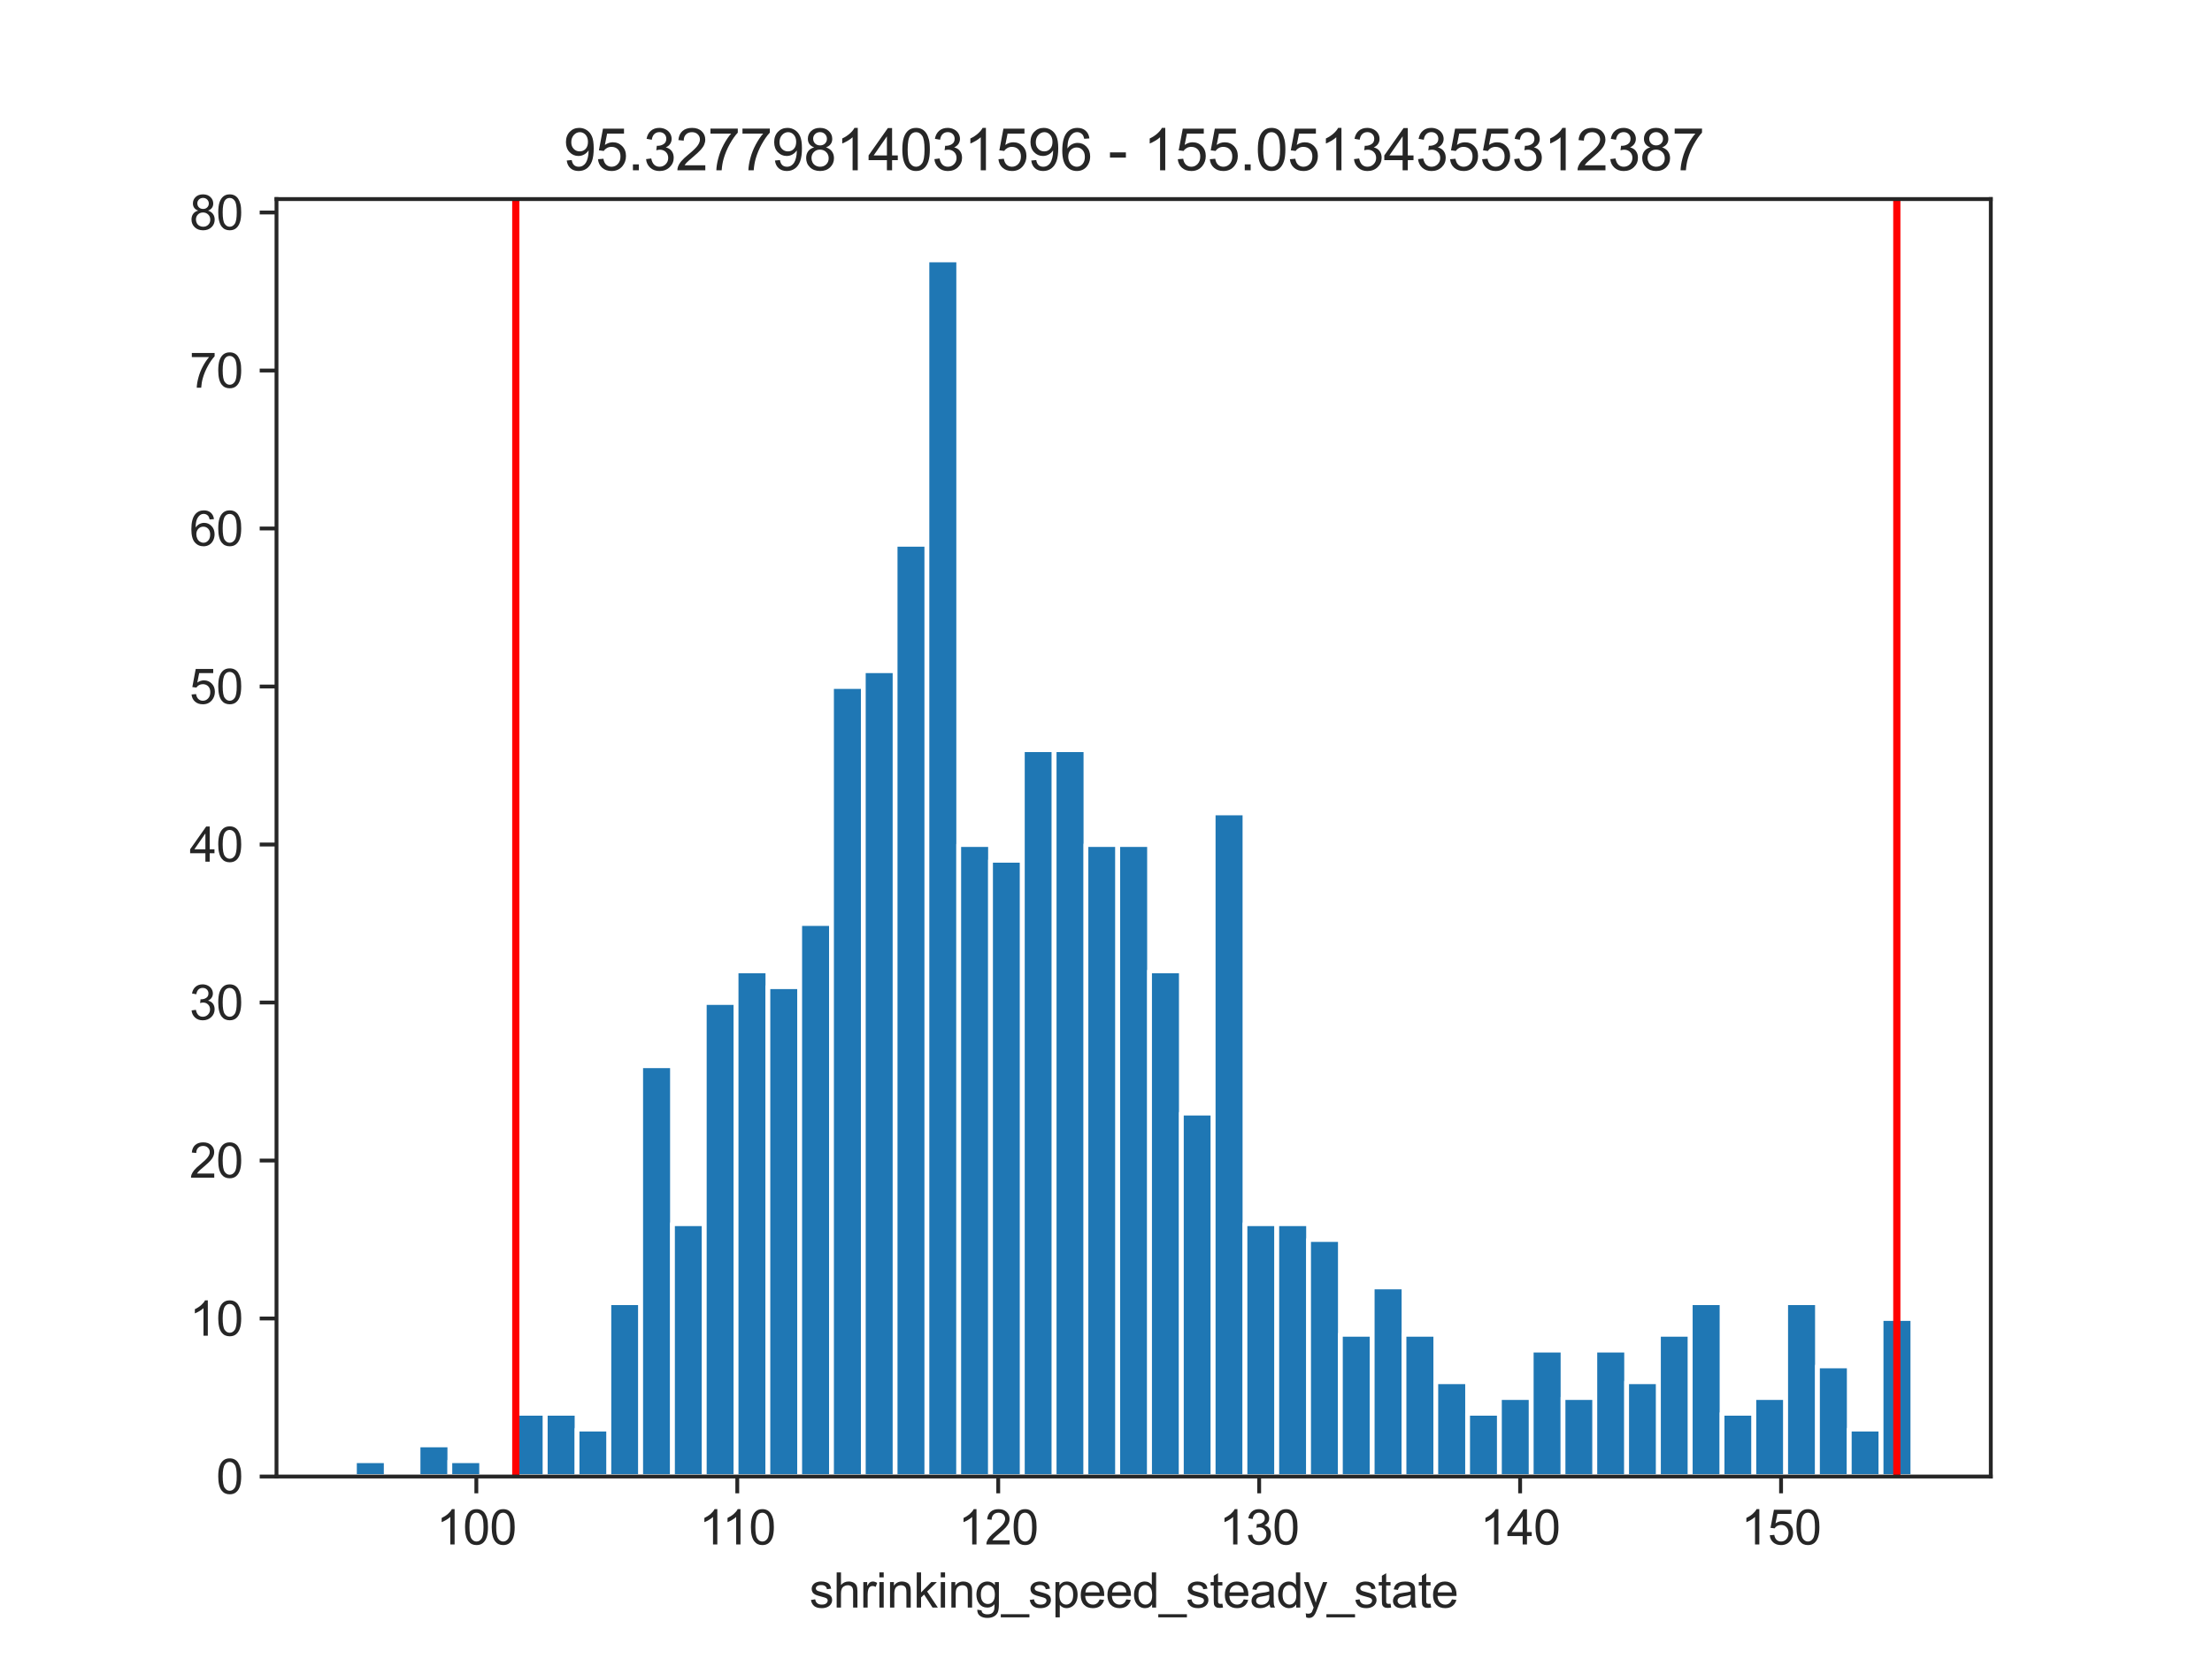 <?xml version="1.0" encoding="utf-8" standalone="no"?>
<!DOCTYPE svg PUBLIC "-//W3C//DTD SVG 1.1//EN"
  "http://www.w3.org/Graphics/SVG/1.1/DTD/svg11.dtd">
<svg xmlns:xlink="http://www.w3.org/1999/xlink" width="460.8pt" height="345.6pt" viewBox="0 0 460.8 345.6" xmlns="http://www.w3.org/2000/svg" version="1.1">
 <defs>
  <style type="text/css">*{stroke-linejoin: round; stroke-linecap: butt}</style>
 </defs>
 <g id="figure_1">
  <g id="patch_1">
   <path d="M 0 345.6 
L 460.8 345.6 
L 460.8 0 
L 0 0 
z
" style="fill: #ffffff"/>
  </g>
  <g id="axes_1">
   <g id="patch_2">
    <path d="M 57.6 307.584 
L 414.72 307.584 
L 414.72 41.472 
L 57.6 41.472 
z
" style="fill: #ffffff"/>
   </g>
   <g id="matplotlib.axis_1">
    <g id="xtick_1">
     <g id="line2d_1">
      <defs>
       <path id="m2dc0e0f513" d="M 0 0 
L 0 3.5 
" style="stroke: #262626; stroke-width: 0.8"/>
      </defs>
      <g>
       <use xlink:href="#m2dc0e0f513" x="99.231" y="307.584" style="fill: #262626; stroke: #262626; stroke-width: 0.8"/>
      </g>
     </g>
     <g id="text_1">
      <!-- 100 -->
      <g style="fill: #262626" transform="translate(90.889 321.742)scale(0.1 -0.1)">
       <defs>
        <path id="ArialMT-31" d="M 2384 0 
L 1822 0 
L 1822 3584 
Q 1619 3391 1289 3197 
Q 959 3003 697 2906 
L 697 3450 
Q 1169 3672 1522 3987 
Q 1875 4303 2022 4600 
L 2384 4600 
L 2384 0 
z
" transform="scale(0.016)"/>
        <path id="ArialMT-30" d="M 266 2259 
Q 266 3072 433 3567 
Q 600 4063 929 4331 
Q 1259 4600 1759 4600 
Q 2128 4600 2406 4451 
Q 2684 4303 2865 4023 
Q 3047 3744 3150 3342 
Q 3253 2941 3253 2259 
Q 3253 1453 3087 958 
Q 2922 463 2592 192 
Q 2263 -78 1759 -78 
Q 1097 -78 719 397 
Q 266 969 266 2259 
z
M 844 2259 
Q 844 1131 1108 757 
Q 1372 384 1759 384 
Q 2147 384 2411 759 
Q 2675 1134 2675 2259 
Q 2675 3391 2411 3762 
Q 2147 4134 1753 4134 
Q 1366 4134 1134 3806 
Q 844 3388 844 2259 
z
" transform="scale(0.016)"/>
       </defs>
       <use xlink:href="#ArialMT-31"/>
       <use xlink:href="#ArialMT-30" x="55.615"/>
       <use xlink:href="#ArialMT-30" x="111.23"/>
      </g>
     </g>
    </g>
    <g id="xtick_2">
     <g id="line2d_2">
      <g>
       <use xlink:href="#m2dc0e0f513" x="153.59" y="307.584" style="fill: #262626; stroke: #262626; stroke-width: 0.8"/>
      </g>
     </g>
     <g id="text_2">
      <!-- 110 -->
      <g style="fill: #262626" transform="translate(145.618 321.742)scale(0.1 -0.1)">
       <use xlink:href="#ArialMT-31"/>
       <use xlink:href="#ArialMT-31" x="48.24"/>
       <use xlink:href="#ArialMT-30" x="103.855"/>
      </g>
     </g>
    </g>
    <g id="xtick_3">
     <g id="line2d_3">
      <g>
       <use xlink:href="#m2dc0e0f513" x="207.95" y="307.584" style="fill: #262626; stroke: #262626; stroke-width: 0.8"/>
      </g>
     </g>
     <g id="text_3">
      <!-- 120 -->
      <g style="fill: #262626" transform="translate(199.608 321.742)scale(0.1 -0.1)">
       <defs>
        <path id="ArialMT-32" d="M 3222 541 
L 3222 0 
L 194 0 
Q 188 203 259 391 
Q 375 700 629 1000 
Q 884 1300 1366 1694 
Q 2113 2306 2375 2664 
Q 2638 3022 2638 3341 
Q 2638 3675 2398 3904 
Q 2159 4134 1775 4134 
Q 1369 4134 1125 3890 
Q 881 3647 878 3216 
L 300 3275 
Q 359 3922 746 4261 
Q 1134 4600 1788 4600 
Q 2447 4600 2831 4234 
Q 3216 3869 3216 3328 
Q 3216 3053 3103 2787 
Q 2991 2522 2730 2228 
Q 2469 1934 1863 1422 
Q 1356 997 1212 845 
Q 1069 694 975 541 
L 3222 541 
z
" transform="scale(0.016)"/>
       </defs>
       <use xlink:href="#ArialMT-31"/>
       <use xlink:href="#ArialMT-32" x="55.615"/>
       <use xlink:href="#ArialMT-30" x="111.23"/>
      </g>
     </g>
    </g>
    <g id="xtick_4">
     <g id="line2d_4">
      <g>
       <use xlink:href="#m2dc0e0f513" x="262.309" y="307.584" style="fill: #262626; stroke: #262626; stroke-width: 0.8"/>
      </g>
     </g>
     <g id="text_4">
      <!-- 130 -->
      <g style="fill: #262626" transform="translate(253.968 321.742)scale(0.1 -0.1)">
       <defs>
        <path id="ArialMT-33" d="M 269 1209 
L 831 1284 
Q 928 806 1161 595 
Q 1394 384 1728 384 
Q 2125 384 2398 659 
Q 2672 934 2672 1341 
Q 2672 1728 2419 1979 
Q 2166 2231 1775 2231 
Q 1616 2231 1378 2169 
L 1441 2663 
Q 1497 2656 1531 2656 
Q 1891 2656 2178 2843 
Q 2466 3031 2466 3422 
Q 2466 3731 2256 3934 
Q 2047 4138 1716 4138 
Q 1388 4138 1169 3931 
Q 950 3725 888 3313 
L 325 3413 
Q 428 3978 793 4289 
Q 1159 4600 1703 4600 
Q 2078 4600 2393 4439 
Q 2709 4278 2876 4000 
Q 3044 3722 3044 3409 
Q 3044 3113 2884 2869 
Q 2725 2625 2413 2481 
Q 2819 2388 3044 2092 
Q 3269 1797 3269 1353 
Q 3269 753 2831 336 
Q 2394 -81 1725 -81 
Q 1122 -81 723 278 
Q 325 638 269 1209 
z
" transform="scale(0.016)"/>
       </defs>
       <use xlink:href="#ArialMT-31"/>
       <use xlink:href="#ArialMT-33" x="55.615"/>
       <use xlink:href="#ArialMT-30" x="111.23"/>
      </g>
     </g>
    </g>
    <g id="xtick_5">
     <g id="line2d_5">
      <g>
       <use xlink:href="#m2dc0e0f513" x="316.669" y="307.584" style="fill: #262626; stroke: #262626; stroke-width: 0.8"/>
      </g>
     </g>
     <g id="text_5">
      <!-- 140 -->
      <g style="fill: #262626" transform="translate(308.327 321.742)scale(0.1 -0.1)">
       <defs>
        <path id="ArialMT-34" d="M 2069 0 
L 2069 1097 
L 81 1097 
L 81 1613 
L 2172 4581 
L 2631 4581 
L 2631 1613 
L 3250 1613 
L 3250 1097 
L 2631 1097 
L 2631 0 
L 2069 0 
z
M 2069 1613 
L 2069 3678 
L 634 1613 
L 2069 1613 
z
" transform="scale(0.016)"/>
       </defs>
       <use xlink:href="#ArialMT-31"/>
       <use xlink:href="#ArialMT-34" x="55.615"/>
       <use xlink:href="#ArialMT-30" x="111.23"/>
      </g>
     </g>
    </g>
    <g id="xtick_6">
     <g id="line2d_6">
      <g>
       <use xlink:href="#m2dc0e0f513" x="371.028" y="307.584" style="fill: #262626; stroke: #262626; stroke-width: 0.8"/>
      </g>
     </g>
     <g id="text_6">
      <!-- 150 -->
      <g style="fill: #262626" transform="translate(362.687 321.742)scale(0.1 -0.1)">
       <defs>
        <path id="ArialMT-35" d="M 266 1200 
L 856 1250 
Q 922 819 1161 601 
Q 1400 384 1738 384 
Q 2144 384 2425 690 
Q 2706 997 2706 1503 
Q 2706 1984 2436 2262 
Q 2166 2541 1728 2541 
Q 1456 2541 1237 2417 
Q 1019 2294 894 2097 
L 366 2166 
L 809 4519 
L 3088 4519 
L 3088 3981 
L 1259 3981 
L 1013 2750 
Q 1425 3038 1878 3038 
Q 2478 3038 2890 2622 
Q 3303 2206 3303 1553 
Q 3303 931 2941 478 
Q 2500 -78 1738 -78 
Q 1113 -78 717 272 
Q 322 622 266 1200 
z
" transform="scale(0.016)"/>
       </defs>
       <use xlink:href="#ArialMT-31"/>
       <use xlink:href="#ArialMT-35" x="55.615"/>
       <use xlink:href="#ArialMT-30" x="111.23"/>
      </g>
     </g>
    </g>
    <g id="text_7">
     <!-- shrinking_speed_steady_state -->
     <g style="fill: #262626" transform="translate(168.619 334.887)scale(0.1 -0.1)">
      <defs>
       <path id="ArialMT-73" d="M 197 991 
L 753 1078 
Q 800 744 1014 566 
Q 1228 388 1613 388 
Q 2000 388 2187 545 
Q 2375 703 2375 916 
Q 2375 1106 2209 1216 
Q 2094 1291 1634 1406 
Q 1016 1563 777 1677 
Q 538 1791 414 1992 
Q 291 2194 291 2438 
Q 291 2659 392 2848 
Q 494 3038 669 3163 
Q 800 3259 1026 3326 
Q 1253 3394 1513 3394 
Q 1903 3394 2198 3281 
Q 2494 3169 2634 2976 
Q 2775 2784 2828 2463 
L 2278 2388 
Q 2241 2644 2061 2787 
Q 1881 2931 1553 2931 
Q 1166 2931 1000 2803 
Q 834 2675 834 2503 
Q 834 2394 903 2306 
Q 972 2216 1119 2156 
Q 1203 2125 1616 2013 
Q 2213 1853 2448 1751 
Q 2684 1650 2818 1456 
Q 2953 1263 2953 975 
Q 2953 694 2789 445 
Q 2625 197 2315 61 
Q 2006 -75 1616 -75 
Q 969 -75 630 194 
Q 291 463 197 991 
z
" transform="scale(0.016)"/>
       <path id="ArialMT-68" d="M 422 0 
L 422 4581 
L 984 4581 
L 984 2938 
Q 1378 3394 1978 3394 
Q 2347 3394 2619 3248 
Q 2891 3103 3008 2847 
Q 3125 2591 3125 2103 
L 3125 0 
L 2563 0 
L 2563 2103 
Q 2563 2525 2380 2717 
Q 2197 2909 1863 2909 
Q 1613 2909 1392 2779 
Q 1172 2650 1078 2428 
Q 984 2206 984 1816 
L 984 0 
L 422 0 
z
" transform="scale(0.016)"/>
       <path id="ArialMT-72" d="M 416 0 
L 416 3319 
L 922 3319 
L 922 2816 
Q 1116 3169 1280 3281 
Q 1444 3394 1641 3394 
Q 1925 3394 2219 3213 
L 2025 2691 
Q 1819 2813 1613 2813 
Q 1428 2813 1281 2702 
Q 1134 2591 1072 2394 
Q 978 2094 978 1738 
L 978 0 
L 416 0 
z
" transform="scale(0.016)"/>
       <path id="ArialMT-69" d="M 425 3934 
L 425 4581 
L 988 4581 
L 988 3934 
L 425 3934 
z
M 425 0 
L 425 3319 
L 988 3319 
L 988 0 
L 425 0 
z
" transform="scale(0.016)"/>
       <path id="ArialMT-6e" d="M 422 0 
L 422 3319 
L 928 3319 
L 928 2847 
Q 1294 3394 1984 3394 
Q 2284 3394 2536 3286 
Q 2788 3178 2913 3003 
Q 3038 2828 3088 2588 
Q 3119 2431 3119 2041 
L 3119 0 
L 2556 0 
L 2556 2019 
Q 2556 2363 2490 2533 
Q 2425 2703 2258 2804 
Q 2091 2906 1866 2906 
Q 1506 2906 1245 2678 
Q 984 2450 984 1813 
L 984 0 
L 422 0 
z
" transform="scale(0.016)"/>
       <path id="ArialMT-6b" d="M 425 0 
L 425 4581 
L 988 4581 
L 988 1969 
L 2319 3319 
L 3047 3319 
L 1778 2088 
L 3175 0 
L 2481 0 
L 1384 1697 
L 988 1316 
L 988 0 
L 425 0 
z
" transform="scale(0.016)"/>
       <path id="ArialMT-67" d="M 319 -275 
L 866 -356 
Q 900 -609 1056 -725 
Q 1266 -881 1628 -881 
Q 2019 -881 2231 -725 
Q 2444 -569 2519 -288 
Q 2563 -116 2559 434 
Q 2191 0 1641 0 
Q 956 0 581 494 
Q 206 988 206 1678 
Q 206 2153 378 2554 
Q 550 2956 876 3175 
Q 1203 3394 1644 3394 
Q 2231 3394 2613 2919 
L 2613 3319 
L 3131 3319 
L 3131 450 
Q 3131 -325 2973 -648 
Q 2816 -972 2473 -1159 
Q 2131 -1347 1631 -1347 
Q 1038 -1347 672 -1080 
Q 306 -813 319 -275 
z
M 784 1719 
Q 784 1066 1043 766 
Q 1303 466 1694 466 
Q 2081 466 2343 764 
Q 2606 1063 2606 1700 
Q 2606 2309 2336 2618 
Q 2066 2928 1684 2928 
Q 1309 2928 1046 2623 
Q 784 2319 784 1719 
z
" transform="scale(0.016)"/>
       <path id="ArialMT-5f" d="M -97 -1272 
L -97 -866 
L 3631 -866 
L 3631 -1272 
L -97 -1272 
z
" transform="scale(0.016)"/>
       <path id="ArialMT-70" d="M 422 -1272 
L 422 3319 
L 934 3319 
L 934 2888 
Q 1116 3141 1344 3267 
Q 1572 3394 1897 3394 
Q 2322 3394 2647 3175 
Q 2972 2956 3137 2557 
Q 3303 2159 3303 1684 
Q 3303 1175 3120 767 
Q 2938 359 2589 142 
Q 2241 -75 1856 -75 
Q 1575 -75 1351 44 
Q 1128 163 984 344 
L 984 -1272 
L 422 -1272 
z
M 931 1641 
Q 931 1000 1190 694 
Q 1450 388 1819 388 
Q 2194 388 2461 705 
Q 2728 1022 2728 1688 
Q 2728 2322 2467 2637 
Q 2206 2953 1844 2953 
Q 1484 2953 1207 2617 
Q 931 2281 931 1641 
z
" transform="scale(0.016)"/>
       <path id="ArialMT-65" d="M 2694 1069 
L 3275 997 
Q 3138 488 2766 206 
Q 2394 -75 1816 -75 
Q 1088 -75 661 373 
Q 234 822 234 1631 
Q 234 2469 665 2931 
Q 1097 3394 1784 3394 
Q 2450 3394 2872 2941 
Q 3294 2488 3294 1666 
Q 3294 1616 3291 1516 
L 816 1516 
Q 847 969 1125 678 
Q 1403 388 1819 388 
Q 2128 388 2347 550 
Q 2566 713 2694 1069 
z
M 847 1978 
L 2700 1978 
Q 2663 2397 2488 2606 
Q 2219 2931 1791 2931 
Q 1403 2931 1139 2672 
Q 875 2413 847 1978 
z
" transform="scale(0.016)"/>
       <path id="ArialMT-64" d="M 2575 0 
L 2575 419 
Q 2259 -75 1647 -75 
Q 1250 -75 917 144 
Q 584 363 401 755 
Q 219 1147 219 1656 
Q 219 2153 384 2558 
Q 550 2963 881 3178 
Q 1213 3394 1622 3394 
Q 1922 3394 2156 3267 
Q 2391 3141 2538 2938 
L 2538 4581 
L 3097 4581 
L 3097 0 
L 2575 0 
z
M 797 1656 
Q 797 1019 1065 703 
Q 1334 388 1700 388 
Q 2069 388 2326 689 
Q 2584 991 2584 1609 
Q 2584 2291 2321 2609 
Q 2059 2928 1675 2928 
Q 1300 2928 1048 2622 
Q 797 2316 797 1656 
z
" transform="scale(0.016)"/>
       <path id="ArialMT-74" d="M 1650 503 
L 1731 6 
Q 1494 -44 1306 -44 
Q 1000 -44 831 53 
Q 663 150 594 308 
Q 525 466 525 972 
L 525 2881 
L 113 2881 
L 113 3319 
L 525 3319 
L 525 4141 
L 1084 4478 
L 1084 3319 
L 1650 3319 
L 1650 2881 
L 1084 2881 
L 1084 941 
Q 1084 700 1114 631 
Q 1144 563 1211 522 
Q 1278 481 1403 481 
Q 1497 481 1650 503 
z
" transform="scale(0.016)"/>
       <path id="ArialMT-61" d="M 2588 409 
Q 2275 144 1986 34 
Q 1697 -75 1366 -75 
Q 819 -75 525 192 
Q 231 459 231 875 
Q 231 1119 342 1320 
Q 453 1522 633 1644 
Q 813 1766 1038 1828 
Q 1203 1872 1538 1913 
Q 2219 1994 2541 2106 
Q 2544 2222 2544 2253 
Q 2544 2597 2384 2738 
Q 2169 2928 1744 2928 
Q 1347 2928 1158 2789 
Q 969 2650 878 2297 
L 328 2372 
Q 403 2725 575 2942 
Q 747 3159 1072 3276 
Q 1397 3394 1825 3394 
Q 2250 3394 2515 3294 
Q 2781 3194 2906 3042 
Q 3031 2891 3081 2659 
Q 3109 2516 3109 2141 
L 3109 1391 
Q 3109 606 3145 398 
Q 3181 191 3288 0 
L 2700 0 
Q 2613 175 2588 409 
z
M 2541 1666 
Q 2234 1541 1622 1453 
Q 1275 1403 1131 1340 
Q 988 1278 909 1158 
Q 831 1038 831 891 
Q 831 666 1001 516 
Q 1172 366 1500 366 
Q 1825 366 2078 508 
Q 2331 650 2450 897 
Q 2541 1088 2541 1459 
L 2541 1666 
z
" transform="scale(0.016)"/>
       <path id="ArialMT-79" d="M 397 -1278 
L 334 -750 
Q 519 -800 656 -800 
Q 844 -800 956 -737 
Q 1069 -675 1141 -563 
Q 1194 -478 1313 -144 
Q 1328 -97 1363 -6 
L 103 3319 
L 709 3319 
L 1400 1397 
Q 1534 1031 1641 628 
Q 1738 1016 1872 1384 
L 2581 3319 
L 3144 3319 
L 1881 -56 
Q 1678 -603 1566 -809 
Q 1416 -1088 1222 -1217 
Q 1028 -1347 759 -1347 
Q 597 -1347 397 -1278 
z
" transform="scale(0.016)"/>
      </defs>
      <use xlink:href="#ArialMT-73"/>
      <use xlink:href="#ArialMT-68" x="50"/>
      <use xlink:href="#ArialMT-72" x="105.615"/>
      <use xlink:href="#ArialMT-69" x="138.916"/>
      <use xlink:href="#ArialMT-6e" x="161.133"/>
      <use xlink:href="#ArialMT-6b" x="216.748"/>
      <use xlink:href="#ArialMT-69" x="266.748"/>
      <use xlink:href="#ArialMT-6e" x="288.965"/>
      <use xlink:href="#ArialMT-67" x="344.58"/>
      <use xlink:href="#ArialMT-5f" x="400.195"/>
      <use xlink:href="#ArialMT-73" x="455.811"/>
      <use xlink:href="#ArialMT-70" x="505.811"/>
      <use xlink:href="#ArialMT-65" x="561.426"/>
      <use xlink:href="#ArialMT-65" x="617.041"/>
      <use xlink:href="#ArialMT-64" x="672.656"/>
      <use xlink:href="#ArialMT-5f" x="728.271"/>
      <use xlink:href="#ArialMT-73" x="783.887"/>
      <use xlink:href="#ArialMT-74" x="833.887"/>
      <use xlink:href="#ArialMT-65" x="861.67"/>
      <use xlink:href="#ArialMT-61" x="917.285"/>
      <use xlink:href="#ArialMT-64" x="972.9"/>
      <use xlink:href="#ArialMT-79" x="1028.516"/>
      <use xlink:href="#ArialMT-5f" x="1078.516"/>
      <use xlink:href="#ArialMT-73" x="1134.131"/>
      <use xlink:href="#ArialMT-74" x="1184.131"/>
      <use xlink:href="#ArialMT-61" x="1211.914"/>
      <use xlink:href="#ArialMT-74" x="1267.529"/>
      <use xlink:href="#ArialMT-65" x="1295.312"/>
     </g>
    </g>
   </g>
   <g id="matplotlib.axis_2">
    <g id="ytick_1">
     <g id="line2d_7">
      <defs>
       <path id="madb2fa0009" d="M 0 0 
L -3.5 0 
" style="stroke: #262626; stroke-width: 0.8"/>
      </defs>
      <g>
       <use xlink:href="#madb2fa0009" x="57.6" y="307.584" style="fill: #262626; stroke: #262626; stroke-width: 0.8"/>
      </g>
     </g>
     <g id="text_8">
      <!-- 0 -->
      <g style="fill: #262626" transform="translate(45.039 311.163)scale(0.1 -0.1)">
       <use xlink:href="#ArialMT-30"/>
      </g>
     </g>
    </g>
    <g id="ytick_2">
     <g id="line2d_8">
      <g>
       <use xlink:href="#madb2fa0009" x="57.6" y="274.67" style="fill: #262626; stroke: #262626; stroke-width: 0.8"/>
      </g>
     </g>
     <g id="text_9">
      <!-- 10 -->
      <g style="fill: #262626" transform="translate(39.478 278.249)scale(0.1 -0.1)">
       <use xlink:href="#ArialMT-31"/>
       <use xlink:href="#ArialMT-30" x="55.615"/>
      </g>
     </g>
    </g>
    <g id="ytick_3">
     <g id="line2d_9">
      <g>
       <use xlink:href="#madb2fa0009" x="57.6" y="241.755" style="fill: #262626; stroke: #262626; stroke-width: 0.8"/>
      </g>
     </g>
     <g id="text_10">
      <!-- 20 -->
      <g style="fill: #262626" transform="translate(39.478 245.334)scale(0.1 -0.1)">
       <use xlink:href="#ArialMT-32"/>
       <use xlink:href="#ArialMT-30" x="55.615"/>
      </g>
     </g>
    </g>
    <g id="ytick_4">
     <g id="line2d_10">
      <g>
       <use xlink:href="#madb2fa0009" x="57.6" y="208.841" style="fill: #262626; stroke: #262626; stroke-width: 0.8"/>
      </g>
     </g>
     <g id="text_11">
      <!-- 30 -->
      <g style="fill: #262626" transform="translate(39.478 212.42)scale(0.1 -0.1)">
       <use xlink:href="#ArialMT-33"/>
       <use xlink:href="#ArialMT-30" x="55.615"/>
      </g>
     </g>
    </g>
    <g id="ytick_5">
     <g id="line2d_11">
      <g>
       <use xlink:href="#madb2fa0009" x="57.6" y="175.927" style="fill: #262626; stroke: #262626; stroke-width: 0.8"/>
      </g>
     </g>
     <g id="text_12">
      <!-- 40 -->
      <g style="fill: #262626" transform="translate(39.478 179.506)scale(0.1 -0.1)">
       <use xlink:href="#ArialMT-34"/>
       <use xlink:href="#ArialMT-30" x="55.615"/>
      </g>
     </g>
    </g>
    <g id="ytick_6">
     <g id="line2d_12">
      <g>
       <use xlink:href="#madb2fa0009" x="57.6" y="143.013" style="fill: #262626; stroke: #262626; stroke-width: 0.8"/>
      </g>
     </g>
     <g id="text_13">
      <!-- 50 -->
      <g style="fill: #262626" transform="translate(39.478 146.591)scale(0.1 -0.1)">
       <use xlink:href="#ArialMT-35"/>
       <use xlink:href="#ArialMT-30" x="55.615"/>
      </g>
     </g>
    </g>
    <g id="ytick_7">
     <g id="line2d_13">
      <g>
       <use xlink:href="#madb2fa0009" x="57.6" y="110.098" style="fill: #262626; stroke: #262626; stroke-width: 0.8"/>
      </g>
     </g>
     <g id="text_14">
      <!-- 60 -->
      <g style="fill: #262626" transform="translate(39.478 113.677)scale(0.1 -0.1)">
       <defs>
        <path id="ArialMT-36" d="M 3184 3459 
L 2625 3416 
Q 2550 3747 2413 3897 
Q 2184 4138 1850 4138 
Q 1581 4138 1378 3988 
Q 1113 3794 959 3422 
Q 806 3050 800 2363 
Q 1003 2672 1297 2822 
Q 1591 2972 1913 2972 
Q 2475 2972 2870 2558 
Q 3266 2144 3266 1488 
Q 3266 1056 3080 686 
Q 2894 316 2569 119 
Q 2244 -78 1831 -78 
Q 1128 -78 684 439 
Q 241 956 241 2144 
Q 241 3472 731 4075 
Q 1159 4600 1884 4600 
Q 2425 4600 2770 4297 
Q 3116 3994 3184 3459 
z
M 888 1484 
Q 888 1194 1011 928 
Q 1134 663 1356 523 
Q 1578 384 1822 384 
Q 2178 384 2434 671 
Q 2691 959 2691 1453 
Q 2691 1928 2437 2201 
Q 2184 2475 1800 2475 
Q 1419 2475 1153 2201 
Q 888 1928 888 1484 
z
" transform="scale(0.016)"/>
       </defs>
       <use xlink:href="#ArialMT-36"/>
       <use xlink:href="#ArialMT-30" x="55.615"/>
      </g>
     </g>
    </g>
    <g id="ytick_8">
     <g id="line2d_14">
      <g>
       <use xlink:href="#madb2fa0009" x="57.6" y="77.184" style="fill: #262626; stroke: #262626; stroke-width: 0.8"/>
      </g>
     </g>
     <g id="text_15">
      <!-- 70 -->
      <g style="fill: #262626" transform="translate(39.478 80.763)scale(0.1 -0.1)">
       <defs>
        <path id="ArialMT-37" d="M 303 3981 
L 303 4522 
L 3269 4522 
L 3269 4084 
Q 2831 3619 2401 2847 
Q 1972 2075 1738 1259 
Q 1569 684 1522 0 
L 944 0 
Q 953 541 1156 1306 
Q 1359 2072 1739 2783 
Q 2119 3494 2547 3981 
L 303 3981 
z
" transform="scale(0.016)"/>
       </defs>
       <use xlink:href="#ArialMT-37"/>
       <use xlink:href="#ArialMT-30" x="55.615"/>
      </g>
     </g>
    </g>
    <g id="ytick_9">
     <g id="line2d_15">
      <g>
       <use xlink:href="#madb2fa0009" x="57.6" y="44.27" style="fill: #262626; stroke: #262626; stroke-width: 0.8"/>
      </g>
     </g>
     <g id="text_16">
      <!-- 80 -->
      <g style="fill: #262626" transform="translate(39.478 47.849)scale(0.1 -0.1)">
       <defs>
        <path id="ArialMT-38" d="M 1131 2484 
Q 781 2613 612 2850 
Q 444 3088 444 3419 
Q 444 3919 803 4259 
Q 1163 4600 1759 4600 
Q 2359 4600 2725 4251 
Q 3091 3903 3091 3403 
Q 3091 3084 2923 2848 
Q 2756 2613 2416 2484 
Q 2838 2347 3058 2040 
Q 3278 1734 3278 1309 
Q 3278 722 2862 322 
Q 2447 -78 1769 -78 
Q 1091 -78 675 323 
Q 259 725 259 1325 
Q 259 1772 486 2073 
Q 713 2375 1131 2484 
z
M 1019 3438 
Q 1019 3113 1228 2906 
Q 1438 2700 1772 2700 
Q 2097 2700 2305 2904 
Q 2513 3109 2513 3406 
Q 2513 3716 2298 3927 
Q 2084 4138 1766 4138 
Q 1444 4138 1231 3931 
Q 1019 3725 1019 3438 
z
M 838 1322 
Q 838 1081 952 856 
Q 1066 631 1291 507 
Q 1516 384 1775 384 
Q 2178 384 2440 643 
Q 2703 903 2703 1303 
Q 2703 1709 2433 1975 
Q 2163 2241 1756 2241 
Q 1359 2241 1098 1978 
Q 838 1716 838 1322 
z
" transform="scale(0.016)"/>
       </defs>
       <use xlink:href="#ArialMT-38"/>
       <use xlink:href="#ArialMT-30" x="55.615"/>
      </g>
     </g>
    </g>
   </g>
   <g id="patch_3">
    <path d="M 73.833 307.584 
L 80.458 307.584 
L 80.458 304.293 
L 73.833 304.293 
z
" clip-path="url(#p3698ca8816)" style="fill: #1f77b4; stroke: #ffffff; stroke-linejoin: miter"/>
   </g>
   <g id="patch_4">
    <path d="M 80.458 307.584 
L 87.084 307.584 
L 87.084 307.584 
L 80.458 307.584 
z
" clip-path="url(#p3698ca8816)" style="fill: #1f77b4; stroke: #ffffff; stroke-linejoin: miter"/>
   </g>
   <g id="patch_5">
    <path d="M 87.084 307.584 
L 93.71 307.584 
L 93.71 301.001 
L 87.084 301.001 
z
" clip-path="url(#p3698ca8816)" style="fill: #1f77b4; stroke: #ffffff; stroke-linejoin: miter"/>
   </g>
   <g id="patch_6">
    <path d="M 93.71 307.584 
L 100.335 307.584 
L 100.335 304.293 
L 93.71 304.293 
z
" clip-path="url(#p3698ca8816)" style="fill: #1f77b4; stroke: #ffffff; stroke-linejoin: miter"/>
   </g>
   <g id="patch_7">
    <path d="M 100.335 307.584 
L 106.961 307.584 
L 106.961 307.584 
L 100.335 307.584 
z
" clip-path="url(#p3698ca8816)" style="fill: #1f77b4; stroke: #ffffff; stroke-linejoin: miter"/>
   </g>
   <g id="patch_8">
    <path d="M 106.961 307.584 
L 113.586 307.584 
L 113.586 294.418 
L 106.961 294.418 
z
" clip-path="url(#p3698ca8816)" style="fill: #1f77b4; stroke: #ffffff; stroke-linejoin: miter"/>
   </g>
   <g id="patch_9">
    <path d="M 113.586 307.584 
L 120.212 307.584 
L 120.212 294.418 
L 113.586 294.418 
z
" clip-path="url(#p3698ca8816)" style="fill: #1f77b4; stroke: #ffffff; stroke-linejoin: miter"/>
   </g>
   <g id="patch_10">
    <path d="M 120.212 307.584 
L 126.838 307.584 
L 126.838 297.71 
L 120.212 297.71 
z
" clip-path="url(#p3698ca8816)" style="fill: #1f77b4; stroke: #ffffff; stroke-linejoin: miter"/>
   </g>
   <g id="patch_11">
    <path d="M 126.838 307.584 
L 133.463 307.584 
L 133.463 271.378 
L 126.838 271.378 
z
" clip-path="url(#p3698ca8816)" style="fill: #1f77b4; stroke: #ffffff; stroke-linejoin: miter"/>
   </g>
   <g id="patch_12">
    <path d="M 133.463 307.584 
L 140.089 307.584 
L 140.089 222.007 
L 133.463 222.007 
z
" clip-path="url(#p3698ca8816)" style="fill: #1f77b4; stroke: #ffffff; stroke-linejoin: miter"/>
   </g>
   <g id="patch_13">
    <path d="M 140.089 307.584 
L 146.714 307.584 
L 146.714 254.921 
L 140.089 254.921 
z
" clip-path="url(#p3698ca8816)" style="fill: #1f77b4; stroke: #ffffff; stroke-linejoin: miter"/>
   </g>
   <g id="patch_14">
    <path d="M 146.714 307.584 
L 153.34 307.584 
L 153.34 208.841 
L 146.714 208.841 
z
" clip-path="url(#p3698ca8816)" style="fill: #1f77b4; stroke: #ffffff; stroke-linejoin: miter"/>
   </g>
   <g id="patch_15">
    <path d="M 153.34 307.584 
L 159.966 307.584 
L 159.966 202.258 
L 153.34 202.258 
z
" clip-path="url(#p3698ca8816)" style="fill: #1f77b4; stroke: #ffffff; stroke-linejoin: miter"/>
   </g>
   <g id="patch_16">
    <path d="M 159.966 307.584 
L 166.591 307.584 
L 166.591 205.55 
L 159.966 205.55 
z
" clip-path="url(#p3698ca8816)" style="fill: #1f77b4; stroke: #ffffff; stroke-linejoin: miter"/>
   </g>
   <g id="patch_17">
    <path d="M 166.591 307.584 
L 173.217 307.584 
L 173.217 192.384 
L 166.591 192.384 
z
" clip-path="url(#p3698ca8816)" style="fill: #1f77b4; stroke: #ffffff; stroke-linejoin: miter"/>
   </g>
   <g id="patch_18">
    <path d="M 173.217 307.584 
L 179.842 307.584 
L 179.842 143.013 
L 173.217 143.013 
z
" clip-path="url(#p3698ca8816)" style="fill: #1f77b4; stroke: #ffffff; stroke-linejoin: miter"/>
   </g>
   <g id="patch_19">
    <path d="M 179.842 307.584 
L 186.468 307.584 
L 186.468 139.721 
L 179.842 139.721 
z
" clip-path="url(#p3698ca8816)" style="fill: #1f77b4; stroke: #ffffff; stroke-linejoin: miter"/>
   </g>
   <g id="patch_20">
    <path d="M 186.468 307.584 
L 193.094 307.584 
L 193.094 113.39 
L 186.468 113.39 
z
" clip-path="url(#p3698ca8816)" style="fill: #1f77b4; stroke: #ffffff; stroke-linejoin: miter"/>
   </g>
   <g id="patch_21">
    <path d="M 193.094 307.584 
L 199.719 307.584 
L 199.719 54.144 
L 193.094 54.144 
z
" clip-path="url(#p3698ca8816)" style="fill: #1f77b4; stroke: #ffffff; stroke-linejoin: miter"/>
   </g>
   <g id="patch_22">
    <path d="M 199.719 307.584 
L 206.345 307.584 
L 206.345 175.927 
L 199.719 175.927 
z
" clip-path="url(#p3698ca8816)" style="fill: #1f77b4; stroke: #ffffff; stroke-linejoin: miter"/>
   </g>
   <g id="patch_23">
    <path d="M 206.345 307.584 
L 212.97 307.584 
L 212.97 179.218 
L 206.345 179.218 
z
" clip-path="url(#p3698ca8816)" style="fill: #1f77b4; stroke: #ffffff; stroke-linejoin: miter"/>
   </g>
   <g id="patch_24">
    <path d="M 212.97 307.584 
L 219.596 307.584 
L 219.596 156.178 
L 212.97 156.178 
z
" clip-path="url(#p3698ca8816)" style="fill: #1f77b4; stroke: #ffffff; stroke-linejoin: miter"/>
   </g>
   <g id="patch_25">
    <path d="M 219.596 307.584 
L 226.222 307.584 
L 226.222 156.178 
L 219.596 156.178 
z
" clip-path="url(#p3698ca8816)" style="fill: #1f77b4; stroke: #ffffff; stroke-linejoin: miter"/>
   </g>
   <g id="patch_26">
    <path d="M 226.222 307.584 
L 232.847 307.584 
L 232.847 175.927 
L 226.222 175.927 
z
" clip-path="url(#p3698ca8816)" style="fill: #1f77b4; stroke: #ffffff; stroke-linejoin: miter"/>
   </g>
   <g id="patch_27">
    <path d="M 232.847 307.584 
L 239.473 307.584 
L 239.473 175.927 
L 232.847 175.927 
z
" clip-path="url(#p3698ca8816)" style="fill: #1f77b4; stroke: #ffffff; stroke-linejoin: miter"/>
   </g>
   <g id="patch_28">
    <path d="M 239.473 307.584 
L 246.098 307.584 
L 246.098 202.258 
L 239.473 202.258 
z
" clip-path="url(#p3698ca8816)" style="fill: #1f77b4; stroke: #ffffff; stroke-linejoin: miter"/>
   </g>
   <g id="patch_29">
    <path d="M 246.098 307.584 
L 252.724 307.584 
L 252.724 231.881 
L 246.098 231.881 
z
" clip-path="url(#p3698ca8816)" style="fill: #1f77b4; stroke: #ffffff; stroke-linejoin: miter"/>
   </g>
   <g id="patch_30">
    <path d="M 252.724 307.584 
L 259.35 307.584 
L 259.35 169.344 
L 252.724 169.344 
z
" clip-path="url(#p3698ca8816)" style="fill: #1f77b4; stroke: #ffffff; stroke-linejoin: miter"/>
   </g>
   <g id="patch_31">
    <path d="M 259.35 307.584 
L 265.975 307.584 
L 265.975 254.921 
L 259.35 254.921 
z
" clip-path="url(#p3698ca8816)" style="fill: #1f77b4; stroke: #ffffff; stroke-linejoin: miter"/>
   </g>
   <g id="patch_32">
    <path d="M 265.975 307.584 
L 272.601 307.584 
L 272.601 254.921 
L 265.975 254.921 
z
" clip-path="url(#p3698ca8816)" style="fill: #1f77b4; stroke: #ffffff; stroke-linejoin: miter"/>
   </g>
   <g id="patch_33">
    <path d="M 272.601 307.584 
L 279.226 307.584 
L 279.226 258.213 
L 272.601 258.213 
z
" clip-path="url(#p3698ca8816)" style="fill: #1f77b4; stroke: #ffffff; stroke-linejoin: miter"/>
   </g>
   <g id="patch_34">
    <path d="M 279.226 307.584 
L 285.852 307.584 
L 285.852 277.961 
L 279.226 277.961 
z
" clip-path="url(#p3698ca8816)" style="fill: #1f77b4; stroke: #ffffff; stroke-linejoin: miter"/>
   </g>
   <g id="patch_35">
    <path d="M 285.852 307.584 
L 292.478 307.584 
L 292.478 268.087 
L 285.852 268.087 
z
" clip-path="url(#p3698ca8816)" style="fill: #1f77b4; stroke: #ffffff; stroke-linejoin: miter"/>
   </g>
   <g id="patch_36">
    <path d="M 292.478 307.584 
L 299.103 307.584 
L 299.103 277.961 
L 292.478 277.961 
z
" clip-path="url(#p3698ca8816)" style="fill: #1f77b4; stroke: #ffffff; stroke-linejoin: miter"/>
   </g>
   <g id="patch_37">
    <path d="M 299.103 307.584 
L 305.729 307.584 
L 305.729 287.835 
L 299.103 287.835 
z
" clip-path="url(#p3698ca8816)" style="fill: #1f77b4; stroke: #ffffff; stroke-linejoin: miter"/>
   </g>
   <g id="patch_38">
    <path d="M 305.729 307.584 
L 312.354 307.584 
L 312.354 294.418 
L 305.729 294.418 
z
" clip-path="url(#p3698ca8816)" style="fill: #1f77b4; stroke: #ffffff; stroke-linejoin: miter"/>
   </g>
   <g id="patch_39">
    <path d="M 312.354 307.584 
L 318.98 307.584 
L 318.98 291.127 
L 312.354 291.127 
z
" clip-path="url(#p3698ca8816)" style="fill: #1f77b4; stroke: #ffffff; stroke-linejoin: miter"/>
   </g>
   <g id="patch_40">
    <path d="M 318.98 307.584 
L 325.606 307.584 
L 325.606 281.253 
L 318.98 281.253 
z
" clip-path="url(#p3698ca8816)" style="fill: #1f77b4; stroke: #ffffff; stroke-linejoin: miter"/>
   </g>
   <g id="patch_41">
    <path d="M 325.606 307.584 
L 332.231 307.584 
L 332.231 291.127 
L 325.606 291.127 
z
" clip-path="url(#p3698ca8816)" style="fill: #1f77b4; stroke: #ffffff; stroke-linejoin: miter"/>
   </g>
   <g id="patch_42">
    <path d="M 332.231 307.584 
L 338.857 307.584 
L 338.857 281.253 
L 332.231 281.253 
z
" clip-path="url(#p3698ca8816)" style="fill: #1f77b4; stroke: #ffffff; stroke-linejoin: miter"/>
   </g>
   <g id="patch_43">
    <path d="M 338.857 307.584 
L 345.482 307.584 
L 345.482 287.835 
L 338.857 287.835 
z
" clip-path="url(#p3698ca8816)" style="fill: #1f77b4; stroke: #ffffff; stroke-linejoin: miter"/>
   </g>
   <g id="patch_44">
    <path d="M 345.482 307.584 
L 352.108 307.584 
L 352.108 277.961 
L 345.482 277.961 
z
" clip-path="url(#p3698ca8816)" style="fill: #1f77b4; stroke: #ffffff; stroke-linejoin: miter"/>
   </g>
   <g id="patch_45">
    <path d="M 352.108 307.584 
L 358.734 307.584 
L 358.734 271.378 
L 352.108 271.378 
z
" clip-path="url(#p3698ca8816)" style="fill: #1f77b4; stroke: #ffffff; stroke-linejoin: miter"/>
   </g>
   <g id="patch_46">
    <path d="M 358.734 307.584 
L 365.359 307.584 
L 365.359 294.418 
L 358.734 294.418 
z
" clip-path="url(#p3698ca8816)" style="fill: #1f77b4; stroke: #ffffff; stroke-linejoin: miter"/>
   </g>
   <g id="patch_47">
    <path d="M 365.359 307.584 
L 371.985 307.584 
L 371.985 291.127 
L 365.359 291.127 
z
" clip-path="url(#p3698ca8816)" style="fill: #1f77b4; stroke: #ffffff; stroke-linejoin: miter"/>
   </g>
   <g id="patch_48">
    <path d="M 371.985 307.584 
L 378.61 307.584 
L 378.61 271.378 
L 371.985 271.378 
z
" clip-path="url(#p3698ca8816)" style="fill: #1f77b4; stroke: #ffffff; stroke-linejoin: miter"/>
   </g>
   <g id="patch_49">
    <path d="M 378.61 307.584 
L 385.236 307.584 
L 385.236 284.544 
L 378.61 284.544 
z
" clip-path="url(#p3698ca8816)" style="fill: #1f77b4; stroke: #ffffff; stroke-linejoin: miter"/>
   </g>
   <g id="patch_50">
    <path d="M 385.236 307.584 
L 391.862 307.584 
L 391.862 297.71 
L 385.236 297.71 
z
" clip-path="url(#p3698ca8816)" style="fill: #1f77b4; stroke: #ffffff; stroke-linejoin: miter"/>
   </g>
   <g id="patch_51">
    <path d="M 391.862 307.584 
L 398.487 307.584 
L 398.487 274.67 
L 391.862 274.67 
z
" clip-path="url(#p3698ca8816)" style="fill: #1f77b4; stroke: #ffffff; stroke-linejoin: miter"/>
   </g>
   <g id="line2d_16">
    <path d="M 107.448 307.584 
L 107.448 41.472 
" clip-path="url(#p3698ca8816)" style="fill: none; stroke: #ff0000; stroke-width: 1.5; stroke-linecap: round"/>
   </g>
   <g id="line2d_17">
    <path d="M 395.143 307.584 
L 395.143 41.472 
" clip-path="url(#p3698ca8816)" style="fill: none; stroke: #ff0000; stroke-width: 1.5; stroke-linecap: round"/>
   </g>
   <g id="patch_52">
    <path d="M 57.6 307.584 
L 57.6 41.472 
" style="fill: none; stroke: #262626; stroke-width: 0.8; stroke-linejoin: miter; stroke-linecap: square"/>
   </g>
   <g id="patch_53">
    <path d="M 414.72 307.584 
L 414.72 41.472 
" style="fill: none; stroke: #262626; stroke-width: 0.8; stroke-linejoin: miter; stroke-linecap: square"/>
   </g>
   <g id="patch_54">
    <path d="M 57.6 307.584 
L 414.72 307.584 
" style="fill: none; stroke: #262626; stroke-width: 0.8; stroke-linejoin: miter; stroke-linecap: square"/>
   </g>
   <g id="patch_55">
    <path d="M 57.6 41.472 
L 414.72 41.472 
" style="fill: none; stroke: #262626; stroke-width: 0.8; stroke-linejoin: miter; stroke-linecap: square"/>
   </g>
   <g id="text_17">
    <!-- 95.32779814031596 - 155.05134355312387 -->
    <g style="fill: #262626" transform="translate(117.388 35.472)scale(0.12 -0.12)">
     <defs>
      <path id="ArialMT-39" d="M 350 1059 
L 891 1109 
Q 959 728 1153 556 
Q 1347 384 1650 384 
Q 1909 384 2104 503 
Q 2300 622 2425 820 
Q 2550 1019 2634 1356 
Q 2719 1694 2719 2044 
Q 2719 2081 2716 2156 
Q 2547 1888 2255 1720 
Q 1963 1553 1622 1553 
Q 1053 1553 659 1965 
Q 266 2378 266 3053 
Q 266 3750 677 4175 
Q 1088 4600 1706 4600 
Q 2153 4600 2523 4359 
Q 2894 4119 3086 3673 
Q 3278 3228 3278 2384 
Q 3278 1506 3087 986 
Q 2897 466 2520 194 
Q 2144 -78 1638 -78 
Q 1100 -78 759 220 
Q 419 519 350 1059 
z
M 2653 3081 
Q 2653 3566 2395 3850 
Q 2138 4134 1775 4134 
Q 1400 4134 1122 3828 
Q 844 3522 844 3034 
Q 844 2597 1108 2323 
Q 1372 2050 1759 2050 
Q 2150 2050 2401 2323 
Q 2653 2597 2653 3081 
z
" transform="scale(0.016)"/>
      <path id="ArialMT-2e" d="M 581 0 
L 581 641 
L 1222 641 
L 1222 0 
L 581 0 
z
" transform="scale(0.016)"/>
      <path id="ArialMT-20" transform="scale(0.016)"/>
      <path id="ArialMT-2d" d="M 203 1375 
L 203 1941 
L 1931 1941 
L 1931 1375 
L 203 1375 
z
" transform="scale(0.016)"/>
     </defs>
     <use xlink:href="#ArialMT-39"/>
     <use xlink:href="#ArialMT-35" x="55.615"/>
     <use xlink:href="#ArialMT-2e" x="111.23"/>
     <use xlink:href="#ArialMT-33" x="139.014"/>
     <use xlink:href="#ArialMT-32" x="194.629"/>
     <use xlink:href="#ArialMT-37" x="250.244"/>
     <use xlink:href="#ArialMT-37" x="305.859"/>
     <use xlink:href="#ArialMT-39" x="361.475"/>
     <use xlink:href="#ArialMT-38" x="417.09"/>
     <use xlink:href="#ArialMT-31" x="472.705"/>
     <use xlink:href="#ArialMT-34" x="528.32"/>
     <use xlink:href="#ArialMT-30" x="583.936"/>
     <use xlink:href="#ArialMT-33" x="639.551"/>
     <use xlink:href="#ArialMT-31" x="695.166"/>
     <use xlink:href="#ArialMT-35" x="750.781"/>
     <use xlink:href="#ArialMT-39" x="806.396"/>
     <use xlink:href="#ArialMT-36" x="862.012"/>
     <use xlink:href="#ArialMT-20" x="917.627"/>
     <use xlink:href="#ArialMT-2d" x="945.41"/>
     <use xlink:href="#ArialMT-20" x="978.711"/>
     <use xlink:href="#ArialMT-31" x="1006.494"/>
     <use xlink:href="#ArialMT-35" x="1062.109"/>
     <use xlink:href="#ArialMT-35" x="1117.725"/>
     <use xlink:href="#ArialMT-2e" x="1173.34"/>
     <use xlink:href="#ArialMT-30" x="1201.123"/>
     <use xlink:href="#ArialMT-35" x="1256.738"/>
     <use xlink:href="#ArialMT-31" x="1312.354"/>
     <use xlink:href="#ArialMT-33" x="1367.969"/>
     <use xlink:href="#ArialMT-34" x="1423.584"/>
     <use xlink:href="#ArialMT-33" x="1479.199"/>
     <use xlink:href="#ArialMT-35" x="1534.814"/>
     <use xlink:href="#ArialMT-35" x="1590.43"/>
     <use xlink:href="#ArialMT-33" x="1646.045"/>
     <use xlink:href="#ArialMT-31" x="1701.66"/>
     <use xlink:href="#ArialMT-32" x="1757.275"/>
     <use xlink:href="#ArialMT-33" x="1812.891"/>
     <use xlink:href="#ArialMT-38" x="1868.506"/>
     <use xlink:href="#ArialMT-37" x="1924.121"/>
    </g>
   </g>
  </g>
 </g>
 <defs>
  <clipPath id="p3698ca8816">
   <rect x="57.6" y="41.472" width="357.12" height="266.112"/>
  </clipPath>
 </defs>
</svg>
